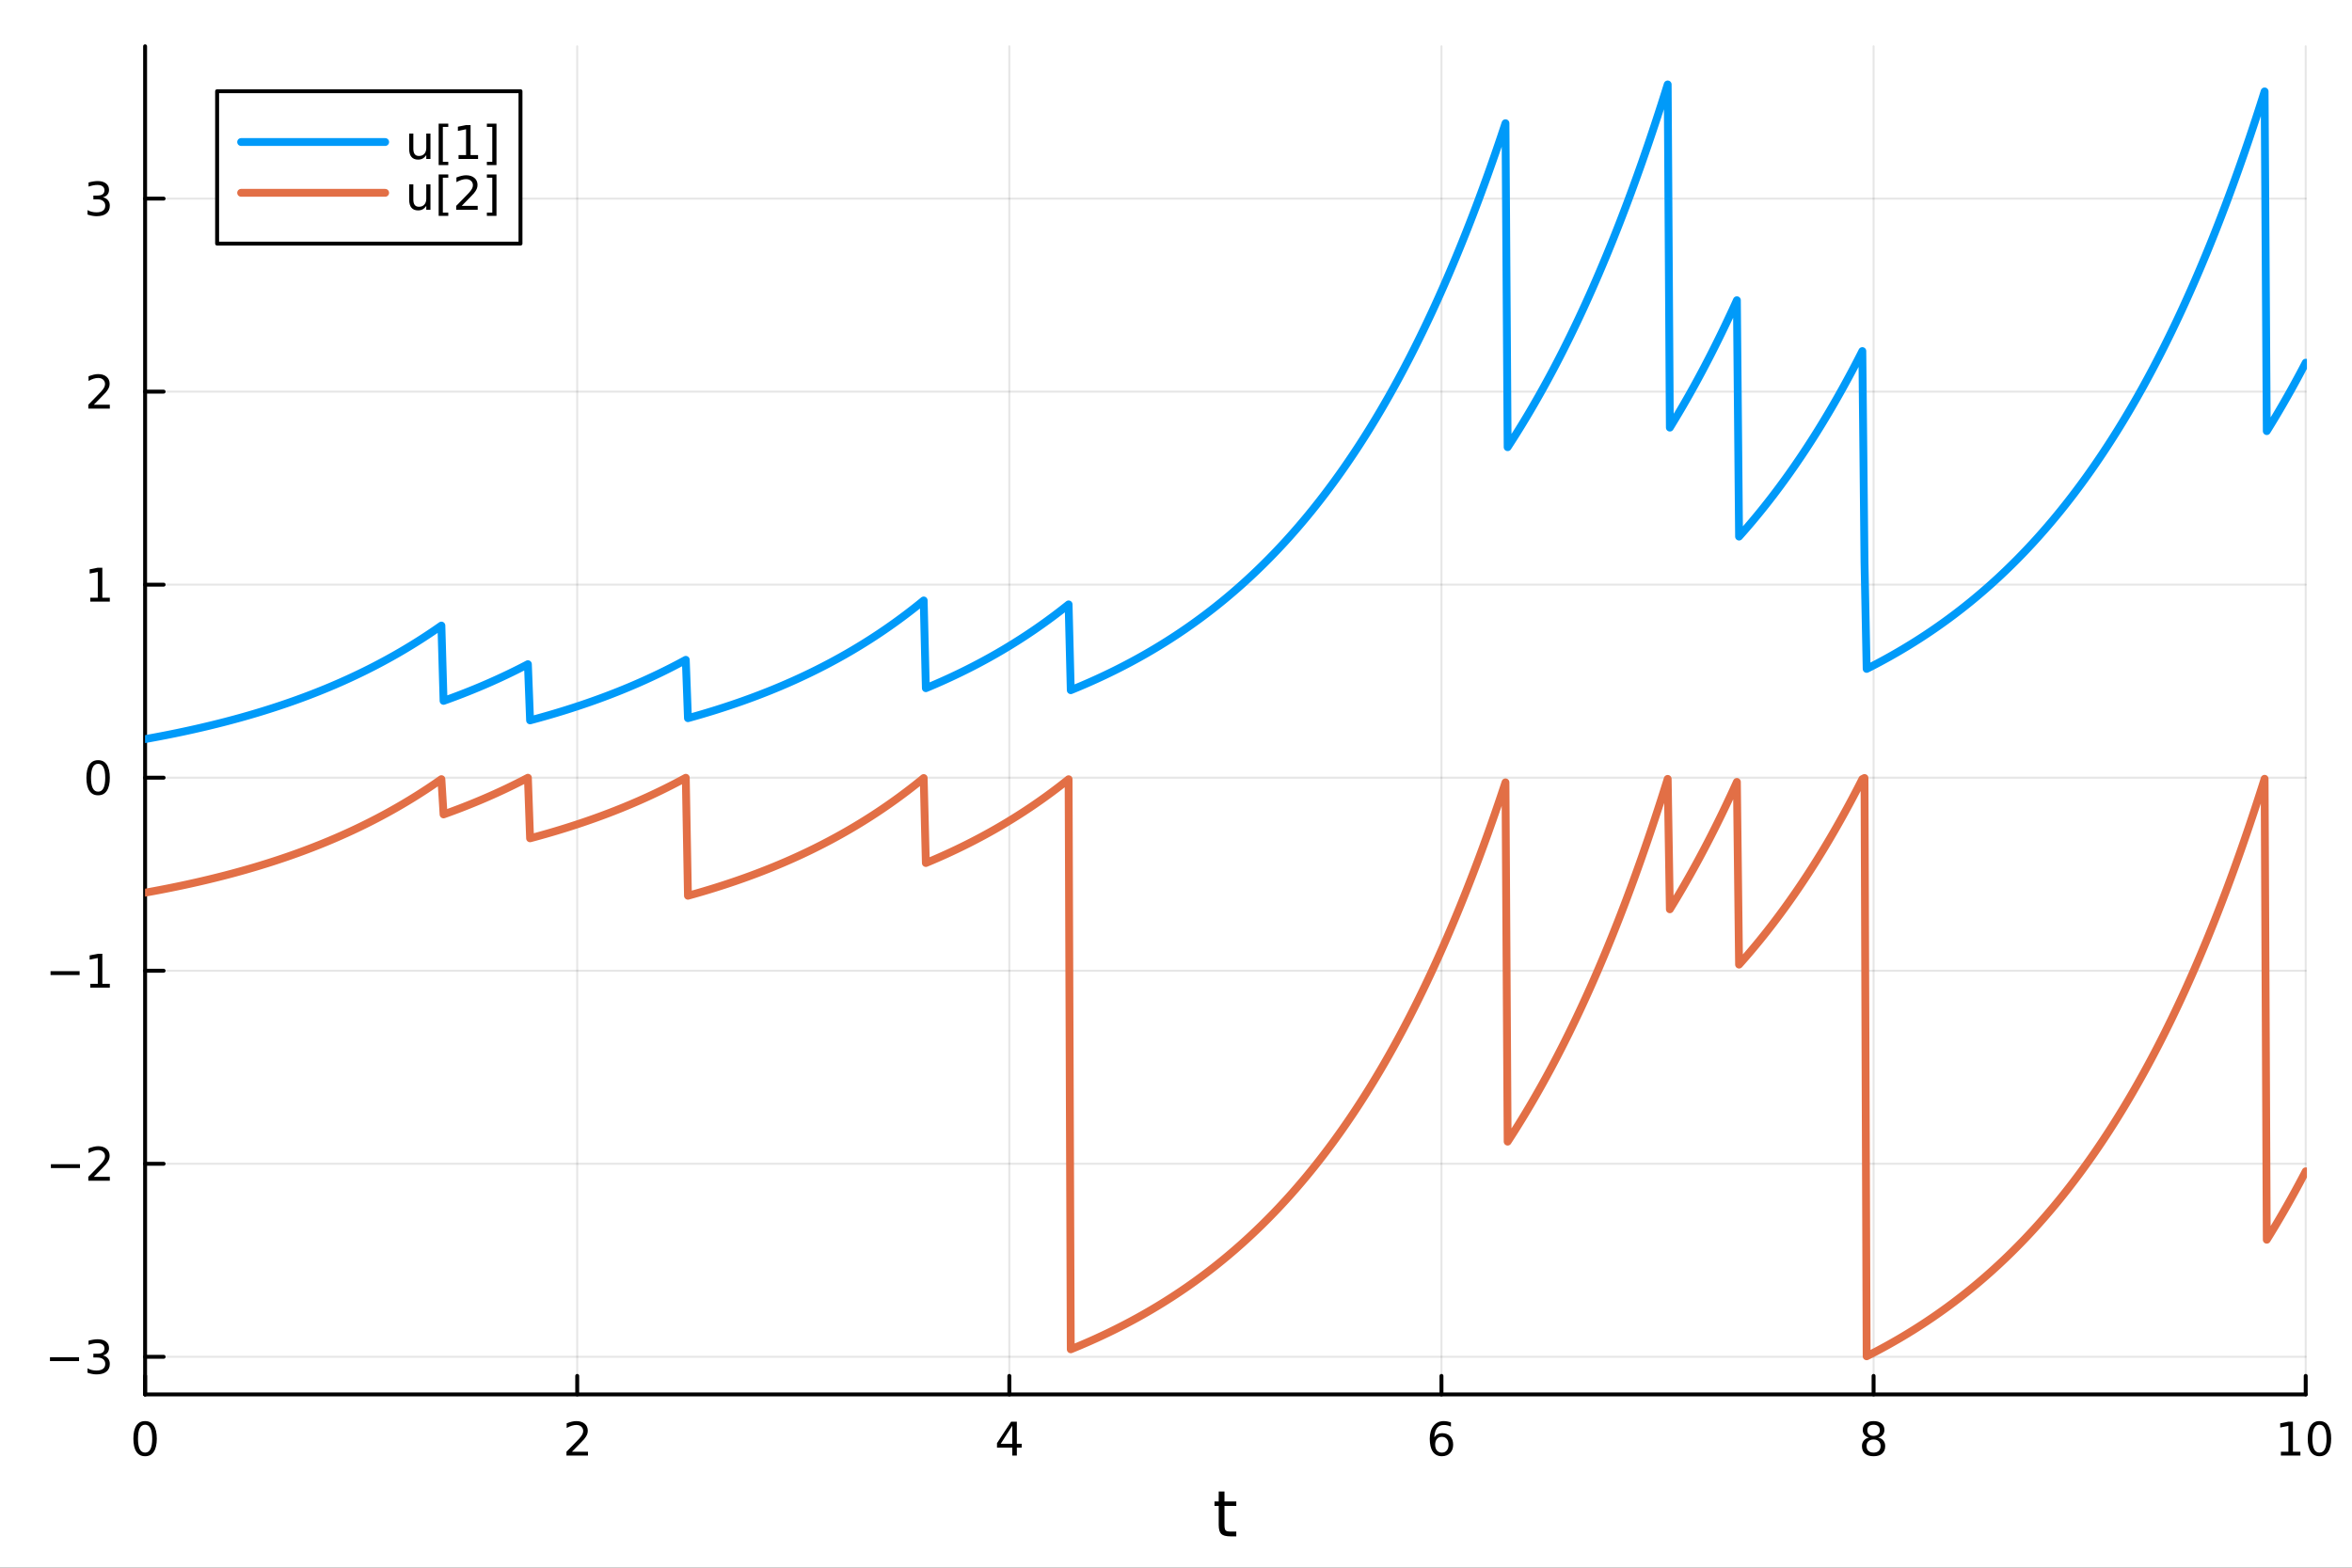 <?xml version="1.0" encoding="utf-8"?>
<svg xmlns="http://www.w3.org/2000/svg" xmlns:xlink="http://www.w3.org/1999/xlink" width="600" height="400" viewBox="0 0 2400 1600">
<rect x="0" y="0" width="2400" height="1600" fill="#333333" stroke="none"/>
<defs>
  <clipPath id="clip030">
    <rect x="0" y="0" width="2400" height="1600"/>
  </clipPath>
</defs>
<path clip-path="url(#clip030)" d="M0 1600 L2400 1600 L2400 0 L0 0  Z" fill="#ffffff" fill-rule="evenodd" fill-opacity="1"/>
<defs>
  <clipPath id="clip031">
    <rect x="480" y="0" width="1681" height="1600"/>
  </clipPath>
</defs>
<path clip-path="url(#clip030)" d="M148.057 1423.18 L2352.76 1423.18 L2352.76 47.244 L148.057 47.244  Z" fill="#ffffff" fill-rule="evenodd" fill-opacity="1"/>
<defs>
  <clipPath id="clip032">
    <rect x="148" y="47" width="2206" height="1377"/>
  </clipPath>
</defs>
<polyline clip-path="url(#clip032)" style="stroke:#000000; stroke-linecap:round; stroke-linejoin:round; stroke-width:2; stroke-opacity:0.1; fill:none" points="148.057,1423.18 148.057,47.244 "/>
<polyline clip-path="url(#clip032)" style="stroke:#000000; stroke-linecap:round; stroke-linejoin:round; stroke-width:2; stroke-opacity:0.1; fill:none" points="588.996,1423.18 588.996,47.244 "/>
<polyline clip-path="url(#clip032)" style="stroke:#000000; stroke-linecap:round; stroke-linejoin:round; stroke-width:2; stroke-opacity:0.1; fill:none" points="1029.94,1423.18 1029.94,47.244 "/>
<polyline clip-path="url(#clip032)" style="stroke:#000000; stroke-linecap:round; stroke-linejoin:round; stroke-width:2; stroke-opacity:0.1; fill:none" points="1470.88,1423.18 1470.88,47.244 "/>
<polyline clip-path="url(#clip032)" style="stroke:#000000; stroke-linecap:round; stroke-linejoin:round; stroke-width:2; stroke-opacity:0.1; fill:none" points="1911.82,1423.18 1911.82,47.244 "/>
<polyline clip-path="url(#clip032)" style="stroke:#000000; stroke-linecap:round; stroke-linejoin:round; stroke-width:2; stroke-opacity:0.1; fill:none" points="2352.76,1423.18 2352.76,47.244 "/>
<polyline clip-path="url(#clip030)" style="stroke:#000000; stroke-linecap:round; stroke-linejoin:round; stroke-width:4; stroke-opacity:1; fill:none" points="148.057,1423.18 2352.76,1423.18 "/>
<polyline clip-path="url(#clip030)" style="stroke:#000000; stroke-linecap:round; stroke-linejoin:round; stroke-width:4; stroke-opacity:1; fill:none" points="148.057,1423.18 148.057,1404.28 "/>
<polyline clip-path="url(#clip030)" style="stroke:#000000; stroke-linecap:round; stroke-linejoin:round; stroke-width:4; stroke-opacity:1; fill:none" points="588.996,1423.18 588.996,1404.28 "/>
<polyline clip-path="url(#clip030)" style="stroke:#000000; stroke-linecap:round; stroke-linejoin:round; stroke-width:4; stroke-opacity:1; fill:none" points="1029.94,1423.18 1029.94,1404.28 "/>
<polyline clip-path="url(#clip030)" style="stroke:#000000; stroke-linecap:round; stroke-linejoin:round; stroke-width:4; stroke-opacity:1; fill:none" points="1470.88,1423.18 1470.88,1404.28 "/>
<polyline clip-path="url(#clip030)" style="stroke:#000000; stroke-linecap:round; stroke-linejoin:round; stroke-width:4; stroke-opacity:1; fill:none" points="1911.82,1423.18 1911.82,1404.28 "/>
<polyline clip-path="url(#clip030)" style="stroke:#000000; stroke-linecap:round; stroke-linejoin:round; stroke-width:4; stroke-opacity:1; fill:none" points="2352.76,1423.18 2352.76,1404.28 "/>
<path clip-path="url(#clip030)" d="M148.057 1454.1 Q144.446 1454.1 142.617 1457.66 Q140.811 1461.2 140.811 1468.33 Q140.811 1475.44 142.617 1479.01 Q144.446 1482.55 148.057 1482.55 Q151.691 1482.55 153.496 1479.01 Q155.325 1475.44 155.325 1468.33 Q155.325 1461.2 153.496 1457.66 Q151.691 1454.1 148.057 1454.1 M148.057 1450.39 Q153.867 1450.39 156.922 1455 Q160.001 1459.58 160.001 1468.33 Q160.001 1477.06 156.922 1481.67 Q153.867 1486.25 148.057 1486.25 Q142.246 1486.25 139.168 1481.67 Q136.112 1477.06 136.112 1468.33 Q136.112 1459.58 139.168 1455 Q142.246 1450.39 148.057 1450.39 Z" fill="#000000" fill-rule="nonzero" fill-opacity="1" /><path clip-path="url(#clip030)" d="M583.649 1481.64 L599.969 1481.64 L599.969 1485.58 L578.024 1485.58 L578.024 1481.64 Q580.686 1478.89 585.27 1474.26 Q589.876 1469.61 591.057 1468.27 Q593.302 1465.74 594.182 1464.01 Q595.084 1462.25 595.084 1460.56 Q595.084 1457.8 593.14 1456.07 Q591.219 1454.33 588.117 1454.33 Q585.918 1454.33 583.464 1455.09 Q581.034 1455.86 578.256 1457.41 L578.256 1452.69 Q581.08 1451.55 583.534 1450.97 Q585.987 1450.39 588.024 1450.39 Q593.395 1450.39 596.589 1453.08 Q599.783 1455.77 599.783 1460.26 Q599.783 1462.39 598.973 1464.31 Q598.186 1466.2 596.08 1468.8 Q595.501 1469.47 592.399 1472.69 Q589.297 1475.88 583.649 1481.64 Z" fill="#000000" fill-rule="nonzero" fill-opacity="1" /><path clip-path="url(#clip030)" d="M1032.95 1455.09 L1021.14 1473.54 L1032.95 1473.54 L1032.95 1455.09 M1031.72 1451.02 L1037.6 1451.02 L1037.6 1473.54 L1042.53 1473.54 L1042.53 1477.43 L1037.6 1477.43 L1037.6 1485.58 L1032.95 1485.58 L1032.95 1477.43 L1017.34 1477.43 L1017.34 1472.92 L1031.72 1451.02 Z" fill="#000000" fill-rule="nonzero" fill-opacity="1" /><path clip-path="url(#clip030)" d="M1471.28 1466.44 Q1468.13 1466.44 1466.28 1468.59 Q1464.45 1470.74 1464.45 1474.49 Q1464.45 1478.22 1466.28 1480.39 Q1468.13 1482.55 1471.28 1482.55 Q1474.43 1482.55 1476.26 1480.39 Q1478.11 1478.22 1478.11 1474.49 Q1478.11 1470.74 1476.26 1468.59 Q1474.43 1466.44 1471.28 1466.44 M1480.56 1451.78 L1480.56 1456.04 Q1478.8 1455.21 1477 1454.77 Q1475.22 1454.33 1473.46 1454.33 Q1468.83 1454.33 1466.37 1457.45 Q1463.94 1460.58 1463.6 1466.9 Q1464.96 1464.89 1467.02 1463.82 Q1469.08 1462.73 1471.56 1462.73 Q1476.77 1462.73 1479.78 1465.9 Q1482.81 1469.05 1482.81 1474.49 Q1482.81 1479.82 1479.66 1483.03 Q1476.51 1486.25 1471.28 1486.25 Q1465.29 1486.25 1462.11 1481.67 Q1458.94 1477.06 1458.94 1468.33 Q1458.94 1460.14 1462.83 1455.28 Q1466.72 1450.39 1473.27 1450.39 Q1475.03 1450.39 1476.81 1450.74 Q1478.62 1451.09 1480.56 1451.78 Z" fill="#000000" fill-rule="nonzero" fill-opacity="1" /><path clip-path="url(#clip030)" d="M1911.82 1469.17 Q1908.48 1469.17 1906.56 1470.95 Q1904.66 1472.73 1904.66 1475.86 Q1904.66 1478.98 1906.56 1480.77 Q1908.48 1482.55 1911.82 1482.55 Q1915.15 1482.55 1917.07 1480.77 Q1918.99 1478.96 1918.99 1475.86 Q1918.99 1472.73 1917.07 1470.95 Q1915.17 1469.17 1911.82 1469.17 M1907.14 1467.18 Q1904.13 1466.44 1902.44 1464.38 Q1900.77 1462.32 1900.77 1459.35 Q1900.77 1455.21 1903.71 1452.8 Q1906.68 1450.39 1911.82 1450.39 Q1916.98 1450.39 1919.92 1452.8 Q1922.86 1455.21 1922.86 1459.35 Q1922.86 1462.32 1921.17 1464.38 Q1919.5 1466.44 1916.52 1467.18 Q1919.89 1467.96 1921.77 1470.26 Q1923.67 1472.55 1923.67 1475.86 Q1923.67 1480.88 1920.59 1483.57 Q1917.53 1486.25 1911.82 1486.25 Q1906.1 1486.25 1903.02 1483.57 Q1899.96 1480.88 1899.96 1475.86 Q1899.96 1472.55 1901.86 1470.26 Q1903.76 1467.96 1907.14 1467.18 M1905.43 1459.79 Q1905.43 1462.48 1907.09 1463.98 Q1908.78 1465.49 1911.82 1465.49 Q1914.83 1465.49 1916.52 1463.98 Q1918.23 1462.48 1918.23 1459.79 Q1918.23 1457.11 1916.52 1455.6 Q1914.83 1454.1 1911.82 1454.1 Q1908.78 1454.1 1907.09 1455.6 Q1905.43 1457.11 1905.43 1459.79 Z" fill="#000000" fill-rule="nonzero" fill-opacity="1" /><path clip-path="url(#clip030)" d="M2327.44 1481.64 L2335.08 1481.64 L2335.08 1455.28 L2326.77 1456.95 L2326.77 1452.69 L2335.04 1451.02 L2339.71 1451.02 L2339.71 1481.64 L2347.35 1481.64 L2347.35 1485.58 L2327.44 1485.58 L2327.44 1481.64 Z" fill="#000000" fill-rule="nonzero" fill-opacity="1" /><path clip-path="url(#clip030)" d="M2366.8 1454.1 Q2363.18 1454.1 2361.36 1457.66 Q2359.55 1461.2 2359.55 1468.33 Q2359.55 1475.44 2361.36 1479.01 Q2363.18 1482.55 2366.8 1482.55 Q2370.43 1482.55 2372.23 1479.01 Q2374.06 1475.44 2374.06 1468.33 Q2374.06 1461.2 2372.23 1457.66 Q2370.43 1454.1 2366.8 1454.1 M2366.8 1450.39 Q2372.61 1450.39 2375.66 1455 Q2378.74 1459.58 2378.74 1468.33 Q2378.74 1477.06 2375.66 1481.67 Q2372.61 1486.25 2366.8 1486.25 Q2360.99 1486.25 2357.91 1481.67 Q2354.85 1477.06 2354.85 1468.33 Q2354.85 1459.58 2357.91 1455 Q2360.99 1450.39 2366.8 1450.39 Z" fill="#000000" fill-rule="nonzero" fill-opacity="1" /><path clip-path="url(#clip030)" d="M1249.47 1522.27 L1249.47 1532.4 L1261.53 1532.4 L1261.53 1536.95 L1249.47 1536.95 L1249.47 1556.3 Q1249.47 1560.66 1250.64 1561.9 Q1251.85 1563.14 1255.51 1563.14 L1261.53 1563.14 L1261.53 1568.04 L1255.51 1568.04 Q1248.74 1568.04 1246.16 1565.53 Q1243.58 1562.98 1243.58 1556.3 L1243.58 1536.95 L1239.28 1536.95 L1239.28 1532.4 L1243.58 1532.4 L1243.58 1522.27 L1249.47 1522.27 Z" fill="#000000" fill-rule="nonzero" fill-opacity="1" /><polyline clip-path="url(#clip032)" style="stroke:#000000; stroke-linecap:round; stroke-linejoin:round; stroke-width:2; stroke-opacity:0.1; fill:none" points="148.057,1384.77 2352.76,1384.77 "/>
<polyline clip-path="url(#clip032)" style="stroke:#000000; stroke-linecap:round; stroke-linejoin:round; stroke-width:2; stroke-opacity:0.1; fill:none" points="148.057,1187.76 2352.76,1187.76 "/>
<polyline clip-path="url(#clip032)" style="stroke:#000000; stroke-linecap:round; stroke-linejoin:round; stroke-width:2; stroke-opacity:0.1; fill:none" points="148.057,990.746 2352.76,990.746 "/>
<polyline clip-path="url(#clip032)" style="stroke:#000000; stroke-linecap:round; stroke-linejoin:round; stroke-width:2; stroke-opacity:0.1; fill:none" points="148.057,793.735 2352.76,793.735 "/>
<polyline clip-path="url(#clip032)" style="stroke:#000000; stroke-linecap:round; stroke-linejoin:round; stroke-width:2; stroke-opacity:0.1; fill:none" points="148.057,596.724 2352.76,596.724 "/>
<polyline clip-path="url(#clip032)" style="stroke:#000000; stroke-linecap:round; stroke-linejoin:round; stroke-width:2; stroke-opacity:0.1; fill:none" points="148.057,399.713 2352.76,399.713 "/>
<polyline clip-path="url(#clip032)" style="stroke:#000000; stroke-linecap:round; stroke-linejoin:round; stroke-width:2; stroke-opacity:0.1; fill:none" points="148.057,202.702 2352.76,202.702 "/>
<polyline clip-path="url(#clip030)" style="stroke:#000000; stroke-linecap:round; stroke-linejoin:round; stroke-width:4; stroke-opacity:1; fill:none" points="148.057,1423.18 148.057,47.244 "/>
<polyline clip-path="url(#clip030)" style="stroke:#000000; stroke-linecap:round; stroke-linejoin:round; stroke-width:4; stroke-opacity:1; fill:none" points="148.057,1384.77 166.954,1384.77 "/>
<polyline clip-path="url(#clip030)" style="stroke:#000000; stroke-linecap:round; stroke-linejoin:round; stroke-width:4; stroke-opacity:1; fill:none" points="148.057,1187.76 166.954,1187.76 "/>
<polyline clip-path="url(#clip030)" style="stroke:#000000; stroke-linecap:round; stroke-linejoin:round; stroke-width:4; stroke-opacity:1; fill:none" points="148.057,990.746 166.954,990.746 "/>
<polyline clip-path="url(#clip030)" style="stroke:#000000; stroke-linecap:round; stroke-linejoin:round; stroke-width:4; stroke-opacity:1; fill:none" points="148.057,793.735 166.954,793.735 "/>
<polyline clip-path="url(#clip030)" style="stroke:#000000; stroke-linecap:round; stroke-linejoin:round; stroke-width:4; stroke-opacity:1; fill:none" points="148.057,596.724 166.954,596.724 "/>
<polyline clip-path="url(#clip030)" style="stroke:#000000; stroke-linecap:round; stroke-linejoin:round; stroke-width:4; stroke-opacity:1; fill:none" points="148.057,399.713 166.954,399.713 "/>
<polyline clip-path="url(#clip030)" style="stroke:#000000; stroke-linecap:round; stroke-linejoin:round; stroke-width:4; stroke-opacity:1; fill:none" points="148.057,202.702 166.954,202.702 "/>
<path clip-path="url(#clip030)" d="M50.992 1385.22 L80.668 1385.22 L80.668 1389.15 L50.992 1389.15 L50.992 1385.22 Z" fill="#000000" fill-rule="nonzero" fill-opacity="1" /><path clip-path="url(#clip030)" d="M104.927 1383.41 Q108.283 1384.13 110.158 1386.4 Q112.057 1388.67 112.057 1392 Q112.057 1397.12 108.538 1399.92 Q105.02 1402.72 98.538 1402.72 Q96.362 1402.72 94.047 1402.28 Q91.756 1401.86 89.302 1401.01 L89.302 1396.49 Q91.246 1397.63 93.561 1398.21 Q95.876 1398.78 98.399 1398.78 Q102.797 1398.78 105.089 1397.05 Q107.404 1395.31 107.404 1392 Q107.404 1388.95 105.251 1387.23 Q103.121 1385.5 99.302 1385.5 L95.274 1385.5 L95.274 1381.65 L99.487 1381.65 Q102.936 1381.65 104.765 1380.29 Q106.594 1378.9 106.594 1376.31 Q106.594 1373.65 104.696 1372.23 Q102.821 1370.8 99.302 1370.8 Q97.381 1370.8 95.182 1371.21 Q92.983 1371.63 90.344 1372.51 L90.344 1368.34 Q93.006 1367.6 95.321 1367.23 Q97.659 1366.86 99.719 1366.86 Q105.043 1366.86 108.145 1369.29 Q111.246 1371.7 111.246 1375.82 Q111.246 1378.69 109.603 1380.68 Q107.959 1382.65 104.927 1383.41 Z" fill="#000000" fill-rule="nonzero" fill-opacity="1" /><path clip-path="url(#clip030)" d="M51.941 1188.21 L81.617 1188.21 L81.617 1192.14 L51.941 1192.14 L51.941 1188.21 Z" fill="#000000" fill-rule="nonzero" fill-opacity="1" /><path clip-path="url(#clip030)" d="M95.737 1201.1 L112.057 1201.1 L112.057 1205.04 L90.112 1205.04 L90.112 1201.1 Q92.774 1198.35 97.358 1193.72 Q101.964 1189.06 103.145 1187.72 Q105.39 1185.2 106.27 1183.46 Q107.172 1181.7 107.172 1180.01 Q107.172 1177.26 105.228 1175.52 Q103.307 1173.79 100.205 1173.79 Q98.006 1173.79 95.552 1174.55 Q93.121 1175.31 90.344 1176.87 L90.344 1172.14 Q93.168 1171.01 95.621 1170.43 Q98.075 1169.85 100.112 1169.85 Q105.483 1169.85 108.677 1172.54 Q111.871 1175.22 111.871 1179.71 Q111.871 1181.84 111.061 1183.76 Q110.274 1185.66 108.168 1188.25 Q107.589 1188.93 104.487 1192.14 Q101.385 1195.34 95.737 1201.1 Z" fill="#000000" fill-rule="nonzero" fill-opacity="1" /><path clip-path="url(#clip030)" d="M51.571 991.197 L81.247 991.197 L81.247 995.132 L51.571 995.132 L51.571 991.197 Z" fill="#000000" fill-rule="nonzero" fill-opacity="1" /><path clip-path="url(#clip030)" d="M92.149 1004.09 L99.788 1004.09 L99.788 977.725 L91.478 979.392 L91.478 975.132 L99.742 973.466 L104.418 973.466 L104.418 1004.09 L112.057 1004.09 L112.057 1008.03 L92.149 1008.03 L92.149 1004.09 Z" fill="#000000" fill-rule="nonzero" fill-opacity="1" /><path clip-path="url(#clip030)" d="M100.112 779.533 Q96.501 779.533 94.672 783.098 Q92.867 786.64 92.867 793.769 Q92.867 800.876 94.672 804.441 Q96.501 807.982 100.112 807.982 Q103.746 807.982 105.552 804.441 Q107.381 800.876 107.381 793.769 Q107.381 786.64 105.552 783.098 Q103.746 779.533 100.112 779.533 M100.112 775.83 Q105.922 775.83 108.978 780.436 Q112.057 785.02 112.057 793.769 Q112.057 802.496 108.978 807.103 Q105.922 811.686 100.112 811.686 Q94.302 811.686 91.223 807.103 Q88.168 802.496 88.168 793.769 Q88.168 785.02 91.223 780.436 Q94.302 775.83 100.112 775.83 Z" fill="#000000" fill-rule="nonzero" fill-opacity="1" /><path clip-path="url(#clip030)" d="M92.149 610.069 L99.788 610.069 L99.788 583.703 L91.478 585.37 L91.478 581.11 L99.742 579.444 L104.418 579.444 L104.418 610.069 L112.057 610.069 L112.057 614.004 L92.149 614.004 L92.149 610.069 Z" fill="#000000" fill-rule="nonzero" fill-opacity="1" /><path clip-path="url(#clip030)" d="M95.737 413.058 L112.057 413.058 L112.057 416.993 L90.112 416.993 L90.112 413.058 Q92.774 410.303 97.358 405.673 Q101.964 401.021 103.145 399.678 Q105.39 397.155 106.27 395.419 Q107.172 393.659 107.172 391.97 Q107.172 389.215 105.228 387.479 Q103.307 385.743 100.205 385.743 Q98.006 385.743 95.552 386.507 Q93.121 387.271 90.344 388.822 L90.344 384.099 Q93.168 382.965 95.621 382.386 Q98.075 381.808 100.112 381.808 Q105.483 381.808 108.677 384.493 Q111.871 387.178 111.871 391.669 Q111.871 393.798 111.061 395.72 Q110.274 397.618 108.168 400.21 Q107.589 400.882 104.487 404.099 Q101.385 407.294 95.737 413.058 Z" fill="#000000" fill-rule="nonzero" fill-opacity="1" /><path clip-path="url(#clip030)" d="M104.927 201.348 Q108.283 202.065 110.158 204.334 Q112.057 206.602 112.057 209.935 Q112.057 215.051 108.538 217.852 Q105.02 220.653 98.538 220.653 Q96.362 220.653 94.047 220.213 Q91.756 219.796 89.302 218.94 L89.302 214.426 Q91.246 215.56 93.561 216.139 Q95.876 216.718 98.399 216.718 Q102.797 216.718 105.089 214.982 Q107.404 213.246 107.404 209.935 Q107.404 206.88 105.251 205.167 Q103.121 203.431 99.302 203.431 L95.274 203.431 L95.274 199.588 L99.487 199.588 Q102.936 199.588 104.765 198.223 Q106.594 196.834 106.594 194.241 Q106.594 191.579 104.696 190.167 Q102.821 188.732 99.302 188.732 Q97.381 188.732 95.182 189.149 Q92.983 189.565 90.344 190.445 L90.344 186.278 Q93.006 185.537 95.321 185.167 Q97.659 184.797 99.719 184.797 Q105.043 184.797 108.145 187.227 Q111.246 189.635 111.246 193.755 Q111.246 196.625 109.603 198.616 Q107.959 200.584 104.927 201.348 Z" fill="#000000" fill-rule="nonzero" fill-opacity="1" /><polyline clip-path="url(#clip032)" style="stroke:#009af9; stroke-linecap:round; stroke-linejoin:round; stroke-width:8; stroke-opacity:1; fill:none" points="148.057,754.333 150.264,753.936 152.47,753.536 154.677,753.131 156.884,752.723 159.091,752.31 161.298,751.894 163.505,751.473 165.712,751.047 167.919,750.618 170.126,750.184 172.333,749.746 174.539,749.304 176.746,748.857 178.953,748.405 181.16,747.949 183.367,747.488 185.574,747.023 187.781,746.553 189.988,746.079 192.195,745.599 194.402,745.115 196.609,744.626 198.815,744.132 201.022,743.633 203.229,743.129 205.436,742.62 207.643,742.105 209.85,741.586 212.057,741.061 214.264,740.531 216.471,739.996 218.678,739.456 220.885,738.909 223.091,738.358 225.298,737.801 227.505,737.238 229.712,736.67 231.919,736.096 234.126,735.516 236.333,734.93 238.54,734.338 240.747,733.741 242.954,733.137 245.16,732.528 247.367,731.912 249.574,731.29 251.781,730.662 253.988,730.027 256.195,729.386 258.402,728.739 260.609,728.085 262.816,727.425 265.023,726.758 267.23,726.084 269.436,725.403 271.643,724.716 273.85,724.021 276.057,723.32 278.264,722.612 280.471,721.896 282.678,721.173 284.885,720.443 287.092,719.706 289.299,718.961 291.506,718.209 293.712,717.449 295.919,716.682 298.126,715.907 300.333,715.124 302.54,714.333 304.747,713.534 306.954,712.727 309.161,711.912 311.368,711.089 313.575,710.258 315.781,709.418 317.988,708.57 320.195,707.713 322.402,706.847 324.609,705.973 326.816,705.09 329.023,704.199 331.23,703.298 333.437,702.388 335.644,701.469 337.851,700.541 340.057,699.603 342.264,698.656 344.471,697.7 346.678,696.734 348.885,695.758 351.092,694.772 353.299,693.777 355.506,692.771 357.713,691.755 359.92,690.729 362.127,689.693 364.333,688.646 366.54,687.589 368.747,686.521 370.954,685.443 373.161,684.353 375.368,683.253 377.575,682.141 379.782,681.019 381.989,679.885 384.196,678.739 386.402,677.582 388.609,676.414 390.816,675.234 393.023,674.041 395.23,672.837 397.437,671.621 399.644,670.393 401.851,669.152 404.058,667.898 406.265,666.632 408.472,665.354 410.678,664.062 412.885,662.758 415.092,661.44 417.299,660.109 419.506,658.765 421.713,657.407 423.92,656.035 426.127,654.65 428.334,653.251 430.541,651.838 432.748,650.41 434.954,648.968 437.161,647.512 439.368,646.041 441.575,644.555 443.782,643.054 445.989,641.538 448.196,640.007 450.403,638.46 452.61,715.317 454.817,714.528 457.023,713.731 459.23,712.926 461.437,712.113 463.644,711.292 465.851,710.463 468.058,709.625 470.265,708.779 472.472,707.924 474.679,707.061 476.886,706.189 479.093,705.308 481.299,704.418 483.506,703.52 485.713,702.612 487.92,701.696 490.127,700.77 492.334,699.834 494.541,698.89 496.748,697.936 498.955,696.972 501.162,695.998 503.369,695.015 505.575,694.022 507.782,693.019 509.989,692.006 512.196,690.982 514.403,689.949 516.61,688.904 518.817,687.85 521.024,686.785 523.231,685.709 525.438,684.622 527.644,683.524 529.851,682.415 532.058,681.295 534.265,680.164 536.472,679.022 538.679,677.868 540.886,735.218 543.093,734.63 545.3,734.035 547.507,733.435 549.714,732.828 551.92,732.215 554.127,731.596 556.334,730.971 558.541,730.34 560.748,729.702 562.955,729.058 565.162,728.407 567.369,727.75 569.576,727.086 571.783,726.416 573.99,725.738 576.196,725.054 578.403,724.363 580.61,723.665 582.817,722.961 585.024,722.249 587.231,721.529 589.438,720.803 591.645,720.069 593.852,719.328 596.059,718.58 598.265,717.824 600.472,717.06 602.679,716.289 604.886,715.51 607.093,714.723 609.3,713.928 611.507,713.125 613.714,712.314 615.921,711.495 618.128,710.667 620.335,709.832 622.541,708.988 624.748,708.135 626.955,707.274 629.162,706.404 631.369,705.525 633.576,704.638 635.783,703.742 637.99,702.836 640.197,701.922 642.404,700.998 644.611,700.065 646.817,699.123 649.024,698.171 651.231,697.209 653.438,696.238 655.645,695.258 657.852,694.267 660.059,693.266 662.266,692.255 664.473,691.235 666.68,690.203 668.886,689.162 671.093,688.11 673.3,687.047 675.507,685.974 677.714,684.89 679.921,683.795 682.128,682.689 684.335,681.572 686.542,680.443 688.749,679.303 690.956,678.152 693.162,676.989 695.369,675.815 697.576,674.629 699.783,673.43 701.99,732.978 704.197,732.366 706.404,731.749 708.611,731.125 710.818,730.496 713.025,729.859 715.232,729.217 717.438,728.568 719.645,727.912 721.852,727.25 724.059,726.581 726.266,725.905 728.473,725.223 730.68,724.534 732.887,723.838 735.094,723.134 737.301,722.424 739.507,721.707 741.714,720.982 743.921,720.25 746.128,719.511 748.335,718.764 750.542,718.01 752.749,717.249 754.956,716.479 757.163,715.702 759.37,714.917 761.577,714.124 763.783,713.323 765.99,712.514 768.197,711.697 770.404,710.872 772.611,710.039 774.818,709.197 777.025,708.346 779.232,707.487 781.439,706.62 783.646,705.743 785.853,704.858 788.059,703.964 790.266,703.061 792.473,702.148 794.68,701.227 796.887,700.296 799.094,699.356 801.301,698.407 803.508,697.448 805.715,696.479 807.922,695.501 810.128,694.512 812.335,693.514 814.542,692.506 816.749,691.487 818.956,690.458 821.163,689.419 823.37,688.37 825.577,687.31 827.784,686.239 829.991,685.158 832.198,684.065 834.404,682.962 836.611,681.848 838.818,680.722 841.025,679.585 843.232,678.437 845.439,677.277 847.646,676.105 849.853,674.922 852.06,673.726 854.267,672.519 856.474,671.299 858.68,670.068 860.887,668.824 863.094,667.567 865.301,666.298 867.508,665.016 869.715,663.721 871.922,662.413 874.129,661.092 876.336,659.757 878.543,658.41 880.749,657.048 882.956,655.673 885.163,654.284 887.37,652.881 889.577,651.464 891.784,650.033 893.991,648.587 896.198,647.127 898.405,645.652 900.612,644.163 902.819,642.658 905.025,641.138 907.232,639.603 909.439,638.052 911.646,636.486 913.853,634.904 916.06,633.306 918.267,631.692 920.474,630.062 922.681,628.415 924.888,626.752 927.095,625.072 929.301,623.375 931.508,621.661 933.715,619.93 935.922,618.182 938.129,616.416 940.336,614.632 942.543,612.83 944.75,702.376 946.957,701.457 949.164,700.529 951.37,699.591 953.577,698.644 955.784,697.687 957.991,696.721 960.198,695.745 962.405,694.759 964.612,693.763 966.819,692.758 969.026,691.742 971.233,690.716 973.44,689.679 975.646,688.632 977.853,687.575 980.06,686.507 982.267,685.429 984.474,684.339 986.681,683.239 988.888,682.127 991.095,681.004 993.302,679.87 995.509,678.725 997.715,677.568 999.922,676.4 1002.13,675.219 1004.34,674.027 1006.54,672.823 1008.75,671.607 1010.96,670.378 1013.16,669.137 1015.37,667.884 1017.58,666.618 1019.78,665.339 1021.99,664.048 1024.2,662.743 1026.41,661.426 1028.61,660.095 1030.82,658.75 1033.03,657.392 1035.23,656.021 1037.44,654.635 1039.65,653.236 1041.85,651.823 1044.06,650.395 1046.27,648.953 1048.47,647.496 1050.68,646.025 1052.89,644.539 1055.1,643.038 1057.3,641.522 1059.51,639.99 1061.72,638.443 1063.92,636.881 1066.13,635.303 1068.34,633.709 1070.54,632.098 1072.75,630.472 1074.96,628.83 1077.16,627.17 1079.37,625.494 1081.58,623.802 1083.78,622.092 1085.99,620.365 1088.2,618.621 1090.41,616.859 1092.61,704.409 1094.82,703.51 1097.03,702.602 1099.23,701.685 1101.44,700.759 1103.65,699.824 1105.85,698.879 1108.06,697.925 1110.27,696.961 1112.47,695.987 1114.68,695.004 1116.89,694.01 1119.1,693.007 1121.3,691.994 1123.51,690.97 1125.72,689.937 1127.92,688.892 1130.13,687.838 1132.34,686.772 1134.54,685.696 1136.75,684.61 1138.96,683.512 1141.16,682.403 1143.37,681.283 1145.58,680.152 1147.79,679.01 1149.99,677.856 1152.2,676.69 1154.41,675.513 1156.61,674.324 1158.82,673.123 1161.03,671.91 1163.23,670.685 1165.44,669.447 1167.65,668.197 1169.85,666.934 1172.06,665.659 1174.27,664.37 1176.47,663.069 1178.68,661.755 1180.89,660.427 1183.1,659.086 1185.3,657.732 1187.51,656.364 1189.72,654.982 1191.92,653.586 1194.13,652.176 1196.34,650.752 1198.54,649.314 1200.75,647.861 1202.96,646.394 1205.16,644.911 1207.37,643.414 1209.58,641.902 1211.79,640.374 1213.99,638.831 1216.2,637.273 1218.41,635.698 1220.61,634.108 1222.82,632.502 1225.03,630.88 1227.23,629.241 1229.44,627.586 1231.65,625.914 1233.85,624.226 1236.06,622.52 1238.27,620.797 1240.48,619.057 1242.68,617.299 1244.89,615.524 1247.1,613.731 1249.3,611.92 1251.51,610.09 1253.72,608.243 1255.92,606.377 1258.13,604.492 1260.34,602.588 1262.54,600.665 1264.75,598.722 1266.96,596.76 1269.16,594.778 1271.37,592.777 1273.58,590.755 1275.79,588.712 1277.99,586.65 1280.2,584.566 1282.41,582.462 1284.61,580.336 1286.82,578.189 1289.03,576.021 1291.23,573.83 1293.44,571.618 1295.65,569.384 1297.85,567.127 1300.06,564.847 1302.27,562.545 1304.48,560.22 1306.68,557.871 1308.89,555.499 1311.1,553.102 1313.3,550.682 1315.51,548.238 1317.72,545.769 1319.92,543.275 1322.13,540.756 1324.34,538.212 1326.54,535.643 1328.75,533.047 1330.96,530.426 1333.17,527.778 1335.37,525.104 1337.58,522.402 1339.79,519.674 1341.99,516.918 1344.2,514.134 1346.41,511.323 1348.61,508.483 1350.82,505.614 1353.03,502.717 1355.23,499.79 1357.44,496.834 1359.65,493.849 1361.86,490.833 1364.06,487.786 1366.27,484.709 1368.48,481.601 1370.68,478.462 1372.89,475.291 1375.1,472.088 1377.3,468.853 1379.51,465.585 1381.72,462.284 1383.92,458.95 1386.13,455.582 1388.34,452.18 1390.54,448.744 1392.75,445.273 1394.96,441.767 1397.17,438.226 1399.37,434.649 1401.58,431.036 1403.79,427.386 1405.99,423.7 1408.2,419.976 1410.41,416.215 1412.61,412.416 1414.82,408.579 1417.03,404.703 1419.23,400.788 1421.44,396.833 1423.65,392.839 1425.86,388.804 1428.06,384.729 1430.27,380.613 1432.48,376.455 1434.68,372.256 1436.89,368.014 1439.1,363.73 1441.3,359.402 1443.51,355.031 1445.72,350.616 1447.92,346.157 1450.13,341.653 1452.34,337.104 1454.55,332.51 1456.75,327.869 1458.96,323.182 1461.17,318.448 1463.37,313.667 1465.58,308.837 1467.79,303.959 1469.99,299.031 1472.2,294.055 1474.41,289.028 1476.61,283.95 1478.82,278.822 1481.03,273.641 1483.23,268.409 1485.44,263.124 1487.65,257.786 1489.86,252.394 1492.06,246.948 1494.27,241.448 1496.48,235.891 1498.68,230.279 1500.89,224.611 1503.1,218.885 1505.3,213.102 1507.51,207.261 1509.72,201.361 1511.92,195.402 1514.13,189.382 1516.34,183.302 1518.55,177.161 1520.75,170.958 1522.96,164.693 1525.17,158.364 1527.37,151.972 1529.58,145.516 1531.79,138.995 1533.99,132.408 1536.2,125.755 1538.41,456.4 1540.61,453.006 1542.82,449.578 1545.03,446.116 1547.24,442.618 1549.44,439.086 1551.65,435.518 1553.86,431.914 1556.06,428.274 1558.27,424.597 1560.48,420.883 1562.68,417.132 1564.89,413.343 1567.1,409.516 1569.3,405.651 1571.51,401.747 1573.72,397.804 1575.92,393.821 1578.13,389.798 1580.34,385.735 1582.55,381.631 1584.75,377.485 1586.96,373.298 1589.17,369.069 1591.37,364.798 1593.58,360.483 1595.79,356.125 1597.99,351.724 1600.2,347.278 1602.41,342.787 1604.61,338.251 1606.82,333.67 1609.03,329.042 1611.24,324.368 1613.44,319.647 1615.65,314.879 1617.86,310.062 1620.06,305.197 1622.27,300.283 1624.48,295.319 1626.68,290.306 1628.89,285.242 1631.1,280.127 1633.3,274.96 1635.51,269.741 1637.72,264.47 1639.93,259.146 1642.13,253.768 1644.34,248.336 1646.55,242.849 1648.75,237.307 1650.96,231.708 1653.17,226.054 1655.37,220.343 1657.58,214.574 1659.79,208.746 1661.99,202.861 1664.2,196.916 1666.41,190.911 1668.61,184.845 1670.82,178.718 1673.03,172.53 1675.24,166.28 1677.44,159.966 1679.65,153.589 1681.86,147.148 1684.06,140.642 1686.27,134.071 1688.48,127.434 1690.68,120.729 1692.89,113.958 1695.1,107.119 1697.3,100.21 1699.51,93.233 1701.72,86.186 1703.93,436.42 1706.13,432.825 1708.34,429.195 1710.55,425.527 1712.75,421.823 1714.96,418.081 1717.17,414.302 1719.37,410.485 1721.58,406.629 1723.79,402.735 1725.99,398.801 1728.2,394.828 1730.41,390.815 1732.62,386.762 1734.82,382.668 1737.03,378.532 1739.24,374.355 1741.44,370.136 1743.65,365.875 1745.86,361.57 1748.06,357.222 1750.27,352.831 1752.48,348.395 1754.68,343.915 1756.89,339.39 1759.1,334.819 1761.31,330.202 1763.51,325.539 1765.72,320.829 1767.93,316.071 1770.13,311.266 1772.34,306.412 1774.55,547.631 1776.75,545.155 1778.96,542.654 1781.17,540.128 1783.37,537.577 1785.58,535 1787.79,532.397 1789.99,529.768 1792.2,527.112 1794.41,524.43 1796.62,521.72 1798.82,518.984 1801.03,516.22 1803.24,513.428 1805.44,510.608 1807.65,507.76 1809.86,504.883 1812.06,501.977 1814.27,499.042 1816.48,496.077 1818.68,493.083 1820.89,490.058 1823.1,487.004 1825.31,483.918 1827.51,480.801 1829.72,477.653 1831.93,474.474 1834.13,471.262 1836.34,468.018 1838.55,464.741 1840.75,461.432 1842.96,458.089 1845.17,454.712 1847.37,451.302 1849.58,447.857 1851.79,444.377 1854,440.863 1856.2,437.313 1858.41,433.727 1860.62,430.105 1862.82,426.447 1865.03,422.752 1867.24,419.02 1869.44,415.25 1871.65,411.442 1873.86,407.596 1876.06,403.711 1878.27,399.787 1880.48,395.824 1882.68,391.82 1884.89,387.777 1887.1,383.693 1889.31,379.567 1891.51,375.4 1893.72,371.192 1895.93,366.941 1898.13,362.647 1900.34,358.31 1902.55,573.854 1904.75,682.688 1906.96,681.571 1909.17,680.442 1911.37,679.303 1913.58,678.151 1915.79,676.988 1918,675.814 1920.2,674.627 1922.41,673.429 1924.62,672.219 1926.82,670.996 1929.03,669.761 1931.24,668.514 1933.44,667.254 1935.65,665.982 1937.86,664.697 1940.06,663.399 1942.27,662.087 1944.48,660.763 1946.69,659.426 1948.89,658.075 1951.1,656.71 1953.31,655.332 1955.51,653.94 1957.72,652.534 1959.93,651.114 1962.13,649.68 1964.34,648.231 1966.55,646.768 1968.75,645.29 1970.96,643.797 1973.17,642.289 1975.37,640.766 1977.58,639.228 1979.79,637.674 1982,636.105 1984.2,634.519 1986.41,632.918 1988.62,631.301 1990.82,629.668 1993.03,628.018 1995.24,626.351 1997.44,624.668 1999.65,622.967 2001.86,621.25 2004.06,619.515 2006.27,617.763 2008.48,615.993 2010.69,614.205 2012.89,612.4 2015.1,610.576 2017.31,608.733 2019.51,606.872 2021.72,604.993 2023.93,603.094 2026.13,601.176 2028.34,599.239 2030.55,597.282 2032.75,595.306 2034.96,593.309 2037.17,591.293 2039.38,589.256 2041.58,587.199 2043.79,585.12 2046,583.021 2048.2,580.901 2050.41,578.759 2052.62,576.596 2054.82,574.411 2057.03,572.204 2059.24,569.974 2061.44,567.723 2063.65,565.448 2065.86,563.151 2068.07,560.83 2070.27,558.486 2072.48,556.119 2074.69,553.728 2076.89,551.312 2079.1,548.873 2081.31,546.409 2083.51,543.92 2085.72,541.406 2087.93,538.867 2090.13,536.302 2092.34,533.712 2094.55,531.096 2096.75,528.454 2098.96,525.785 2101.17,523.089 2103.38,520.366 2105.58,517.616 2107.79,514.837 2110,512.031 2112.2,509.197 2114.41,506.334 2116.62,503.442 2118.82,500.521 2121.03,497.571 2123.24,494.592 2125.44,491.582 2127.65,488.542 2129.86,485.472 2132.07,482.371 2134.27,479.239 2136.48,476.075 2138.69,472.88 2140.89,469.653 2143.1,466.393 2145.31,463.101 2147.51,459.775 2149.72,456.417 2151.93,453.024 2154.13,449.598 2156.34,446.137 2158.55,442.642 2160.76,439.112 2162.96,435.546 2165.17,431.944 2167.38,428.306 2169.58,424.632 2171.79,420.921 2174,417.173 2176.2,413.386 2178.41,409.562 2180.62,405.7 2182.82,401.798 2185.03,397.857 2187.24,393.877 2189.44,389.857 2191.65,385.796 2193.86,381.694 2196.07,377.551 2198.27,373.366 2200.48,369.14 2202.69,364.87 2204.89,360.557 2207.1,356.201 2209.31,351.802 2211.51,347.357 2213.72,342.868 2215.93,338.334 2218.13,333.753 2220.34,329.127 2222.55,324.454 2224.76,319.734 2226.96,314.966 2229.17,310.15 2231.38,305.285 2233.58,300.371 2235.79,295.408 2238,290.394 2240.2,285.33 2242.41,280.215 2244.62,275.048 2246.82,269.829 2249.03,264.557 2251.24,259.232 2253.45,253.853 2255.65,248.42 2257.86,242.932 2260.07,237.389 2262.27,231.79 2264.48,226.134 2266.69,220.421 2268.89,214.651 2271.1,208.823 2273.31,202.935 2275.51,196.989 2277.72,190.983 2279.93,184.916 2282.13,178.788 2284.34,172.598 2286.55,166.347 2288.76,160.032 2290.96,153.654 2293.17,147.212 2295.38,140.705 2297.58,134.134 2299.79,127.496 2302,120.791 2304.2,114.02 2306.41,107.181 2308.62,100.273 2310.82,93.296 2313.03,439.997 2315.24,436.438 2317.45,432.844 2319.65,429.213 2321.86,425.546 2324.07,421.842 2326.27,418.1 2328.48,414.321 2330.69,410.504 2332.89,406.649 2335.1,402.755 2337.31,398.821 2339.51,394.849 2341.72,390.836 2343.93,386.782 2346.14,382.688 2348.34,378.553 2350.55,374.376 2352.76,370.157 "/>
<polyline clip-path="url(#clip032)" style="stroke:#e26f46; stroke-linecap:round; stroke-linejoin:round; stroke-width:8; stroke-opacity:1; fill:none" points="148.057,911.078 150.264,910.681 152.47,910.281 154.677,909.877 156.884,909.468 159.091,909.055 161.298,908.639 163.505,908.218 165.712,907.793 167.919,907.363 170.126,906.929 172.333,906.491 174.539,906.049 176.746,905.602 178.953,905.15 181.16,904.694 183.367,904.234 185.574,903.768 187.781,903.298 189.988,902.824 192.195,902.344 194.402,901.86 196.609,901.371 198.815,900.877 201.022,900.378 203.229,899.874 205.436,899.365 207.643,898.851 209.85,898.331 212.057,897.806 214.264,897.277 216.471,896.741 218.678,896.201 220.885,895.655 223.091,895.103 225.298,894.546 227.505,893.983 229.712,893.415 231.919,892.841 234.126,892.261 236.333,891.675 238.54,891.084 240.747,890.486 242.954,889.883 245.16,889.273 247.367,888.657 249.574,888.035 251.781,887.407 253.988,886.772 256.195,886.132 258.402,885.484 260.609,884.83 262.816,884.17 265.023,883.503 267.23,882.829 269.436,882.148 271.643,881.461 273.85,880.767 276.057,880.065 278.264,879.357 280.471,878.641 282.678,877.919 284.885,877.189 287.092,876.451 289.299,875.707 291.506,874.954 293.712,874.195 295.919,873.427 298.126,872.652 300.333,871.869 302.54,871.078 304.747,870.279 306.954,869.472 309.161,868.657 311.368,867.834 313.575,867.003 315.781,866.163 317.988,865.315 320.195,864.458 322.402,863.593 324.609,862.718 326.816,861.836 329.023,860.944 331.23,860.043 333.437,859.133 335.644,858.214 337.851,857.286 340.057,856.348 342.264,855.401 344.471,854.445 346.678,853.479 348.885,852.503 351.092,851.517 353.299,850.522 355.506,849.516 357.713,848.5 359.92,847.475 362.127,846.438 364.333,845.392 366.54,844.334 368.747,843.267 370.954,842.188 373.161,841.098 375.368,839.998 377.575,838.887 379.782,837.764 381.989,836.63 384.196,835.485 386.402,834.328 388.609,833.159 390.816,831.979 393.023,830.787 395.23,829.583 397.437,828.366 399.644,827.138 401.851,825.897 404.058,824.644 406.265,823.378 408.472,822.099 410.678,820.807 412.885,819.503 415.092,818.185 417.299,816.854 419.506,815.51 421.713,814.152 423.92,812.781 426.127,811.395 428.334,809.996 430.541,808.583 432.748,807.155 434.954,805.713 437.161,804.257 439.368,802.786 441.575,801.3 443.782,799.799 445.989,798.283 448.196,796.752 450.403,795.206 452.61,831.218 454.817,830.429 457.023,829.632 459.23,828.827 461.437,828.014 463.644,827.193 465.851,826.364 468.058,825.526 470.265,824.68 472.472,823.825 474.679,822.962 476.886,822.09 479.093,821.209 481.299,820.32 483.506,819.421 485.713,818.513 487.92,817.597 490.127,816.671 492.334,815.736 494.541,814.791 496.748,813.837 498.955,812.873 501.162,811.9 503.369,810.916 505.575,809.923 507.782,808.92 509.989,807.907 512.196,806.883 514.403,805.85 516.61,804.806 518.817,803.751 521.024,802.686 523.231,801.61 525.438,800.523 527.644,799.425 529.851,798.316 532.058,797.197 534.265,796.065 536.472,794.923 538.679,793.769 540.886,855.583 543.093,854.994 545.3,854.399 547.507,853.799 549.714,853.192 551.92,852.579 554.127,851.96 556.334,851.335 558.541,850.704 560.748,850.066 562.955,849.422 565.162,848.771 567.369,848.114 569.576,847.45 571.783,846.78 573.99,846.102 576.196,845.418 578.403,844.727 580.61,844.03 582.817,843.325 585.024,842.613 587.231,841.894 589.438,841.167 591.645,840.433 593.852,839.692 596.059,838.944 598.265,838.188 600.472,837.424 602.679,836.653 604.886,835.874 607.093,835.087 609.3,834.292 611.507,833.489 613.714,832.678 615.921,831.859 618.128,831.031 620.335,830.196 622.541,829.352 624.748,828.499 626.955,827.638 629.162,826.768 631.369,825.889 633.576,825.002 635.783,824.106 637.99,823.2 640.197,822.286 642.404,821.362 644.611,820.429 646.817,819.487 649.024,818.535 651.231,817.574 653.438,816.602 655.645,815.622 657.852,814.631 660.059,813.63 662.266,812.62 664.473,811.599 666.68,810.567 668.886,809.526 671.093,808.474 673.3,807.411 675.507,806.338 677.714,805.254 679.921,804.159 682.128,803.053 684.335,801.936 686.542,800.807 688.749,799.667 690.956,798.516 693.162,797.353 695.369,796.179 697.576,794.993 699.783,793.794 701.99,914.215 704.197,913.604 706.404,912.986 708.611,912.363 710.818,911.733 713.025,911.097 715.232,910.454 717.438,909.805 719.645,909.149 721.852,908.487 724.059,907.818 726.266,907.143 728.473,906.46 730.68,905.771 732.887,905.075 735.094,904.372 737.301,903.661 739.507,902.944 741.714,902.219 743.921,901.488 746.128,900.748 748.335,900.002 750.542,899.248 752.749,898.486 754.956,897.716 757.163,896.939 759.37,896.154 761.577,895.361 763.783,894.561 765.99,893.752 768.197,892.935 770.404,892.109 772.611,891.276 774.818,890.434 777.025,889.583 779.232,888.724 781.439,887.857 783.646,886.98 785.853,886.095 788.059,885.201 790.266,884.298 792.473,883.386 794.68,882.464 796.887,881.534 799.094,880.594 801.301,879.644 803.508,878.685 805.715,877.716 807.922,876.738 810.128,875.749 812.335,874.751 814.542,873.743 816.749,872.724 818.956,871.696 821.163,870.657 823.37,869.607 825.577,868.547 827.784,867.476 829.991,866.395 832.198,865.302 834.404,864.199 836.611,863.085 838.818,861.959 841.025,860.822 843.232,859.674 845.439,858.514 847.646,857.342 849.853,856.159 852.06,854.963 854.267,853.756 856.474,852.537 858.68,851.305 860.887,850.061 863.094,848.804 865.301,847.535 867.508,846.253 869.715,844.958 871.922,843.65 874.129,842.329 876.336,840.995 878.543,839.647 880.749,838.285 882.956,836.91 885.163,835.521 887.37,834.119 889.577,832.702 891.784,831.27 893.991,829.825 896.198,828.364 898.405,826.89 900.612,825.4 902.819,823.895 905.025,822.375 907.232,820.84 909.439,819.29 911.646,817.723 913.853,816.141 916.06,814.543 918.267,812.929 920.474,811.299 922.681,809.653 924.888,807.989 927.095,806.309 929.301,804.613 931.508,802.899 933.715,801.167 935.922,799.419 938.129,797.653 940.336,795.869 942.543,794.067 944.75,880.81 946.957,879.891 949.164,878.963 951.37,878.025 953.577,877.078 955.784,876.121 957.991,875.155 960.198,874.179 962.405,873.193 964.612,872.197 966.819,871.191 969.026,870.176 971.233,869.149 973.44,868.113 975.646,867.066 977.853,866.009 980.06,864.941 982.267,863.862 984.474,862.773 986.681,861.672 988.888,860.561 991.095,859.438 993.302,858.304 995.509,857.159 997.715,856.002 999.922,854.833 1002.13,853.653 1004.34,852.461 1006.54,851.257 1008.75,850.041 1010.96,848.812 1013.16,847.571 1015.37,846.318 1017.58,845.052 1019.78,843.773 1021.99,842.482 1024.2,841.177 1026.41,839.859 1028.61,838.528 1030.82,837.184 1033.03,835.826 1035.23,834.455 1037.44,833.069 1039.65,831.67 1041.85,830.256 1044.06,828.829 1046.27,827.387 1048.47,825.93 1050.68,824.459 1052.89,822.973 1055.1,821.472 1057.3,819.955 1059.51,818.424 1061.72,816.877 1063.92,815.315 1066.13,813.736 1068.34,812.142 1070.54,810.532 1072.75,808.906 1074.96,807.263 1077.16,805.604 1079.37,803.928 1081.58,802.236 1083.78,800.526 1085.99,798.799 1088.2,797.055 1090.41,795.293 1092.61,1377.14 1094.82,1376.24 1097.03,1375.33 1099.23,1374.41 1101.44,1373.49 1103.65,1372.55 1105.85,1371.61 1108.06,1370.65 1110.27,1369.69 1112.47,1368.72 1114.68,1367.73 1116.89,1366.74 1119.1,1365.74 1121.3,1364.72 1123.51,1363.7 1125.72,1362.67 1127.92,1361.62 1130.13,1360.57 1132.34,1359.5 1134.54,1358.42 1136.75,1357.34 1138.96,1356.24 1141.16,1355.13 1143.37,1354.01 1145.58,1352.88 1147.79,1351.74 1149.99,1350.58 1152.2,1349.42 1154.41,1348.24 1156.61,1347.05 1158.82,1345.85 1161.03,1344.64 1163.23,1343.41 1165.44,1342.18 1167.65,1340.93 1169.85,1339.66 1172.06,1338.39 1174.27,1337.1 1176.47,1335.8 1178.68,1334.48 1180.89,1333.16 1183.1,1331.81 1185.3,1330.46 1187.51,1329.09 1189.72,1327.71 1191.92,1326.31 1194.13,1324.9 1196.34,1323.48 1198.54,1322.04 1200.75,1320.59 1202.96,1319.12 1205.16,1317.64 1207.37,1316.14 1209.58,1314.63 1211.79,1313.1 1213.99,1311.56 1216.2,1310 1218.41,1308.43 1220.61,1306.84 1222.82,1305.23 1225.03,1303.61 1227.23,1301.97 1229.44,1300.31 1231.65,1298.64 1233.85,1296.95 1236.06,1295.25 1238.27,1293.53 1240.48,1291.79 1242.68,1290.03 1244.89,1288.25 1247.1,1286.46 1249.3,1284.65 1251.51,1282.82 1253.72,1280.97 1255.92,1279.1 1258.13,1277.22 1260.34,1275.32 1262.54,1273.39 1264.75,1271.45 1266.96,1269.49 1269.16,1267.51 1271.37,1265.51 1273.58,1263.48 1275.79,1261.44 1277.99,1259.38 1280.2,1257.29 1282.41,1255.19 1284.61,1253.06 1286.82,1250.92 1289.03,1248.75 1291.23,1246.56 1293.44,1244.35 1295.65,1242.11 1297.85,1239.86 1300.06,1237.58 1302.27,1235.27 1304.48,1232.95 1306.68,1230.6 1308.89,1228.23 1311.1,1225.83 1313.3,1223.41 1315.51,1220.97 1317.72,1218.5 1319.92,1216 1322.13,1213.48 1324.34,1210.94 1326.54,1208.37 1328.75,1205.78 1330.96,1203.15 1333.17,1200.51 1335.37,1197.83 1337.58,1195.13 1339.79,1192.4 1341.99,1189.65 1344.2,1186.86 1346.41,1184.05 1348.61,1181.21 1350.82,1178.34 1353.03,1175.45 1355.23,1172.52 1357.44,1169.56 1359.65,1166.58 1361.86,1163.56 1364.06,1160.51 1366.27,1157.44 1368.48,1154.33 1370.68,1151.19 1372.89,1148.02 1375.1,1144.82 1377.3,1141.58 1379.51,1138.31 1381.72,1135.01 1383.92,1131.68 1386.13,1128.31 1388.34,1124.91 1390.54,1121.47 1392.75,1118 1394.96,1114.5 1397.17,1110.95 1399.37,1107.38 1401.58,1103.76 1403.79,1100.11 1405.99,1096.43 1408.2,1092.7 1410.41,1088.94 1412.61,1085.14 1414.82,1081.31 1417.03,1077.43 1419.23,1073.52 1421.44,1069.56 1423.65,1065.57 1425.86,1061.53 1428.06,1057.46 1430.27,1053.34 1432.48,1049.18 1434.68,1044.98 1436.89,1040.74 1439.1,1036.46 1441.3,1032.13 1443.51,1027.76 1445.72,1023.34 1447.92,1018.89 1450.13,1014.38 1452.34,1009.83 1454.55,1005.24 1456.75,1000.6 1458.96,995.911 1461.17,991.177 1463.37,986.395 1465.58,981.565 1467.79,976.687 1469.99,971.76 1472.2,966.783 1474.41,961.756 1476.61,956.679 1478.82,951.55 1481.03,946.37 1483.23,941.138 1485.44,935.853 1487.65,930.515 1489.86,925.123 1492.06,919.677 1494.27,914.176 1496.48,908.62 1498.68,903.008 1500.89,897.339 1503.1,891.614 1505.3,885.831 1507.51,879.99 1509.72,874.089 1511.92,868.13 1514.13,862.111 1516.34,856.031 1518.55,849.89 1520.75,843.687 1522.96,837.421 1525.17,831.093 1527.37,824.701 1529.58,818.245 1531.79,811.723 1533.99,805.136 1536.2,798.483 1538.41,1165.17 1540.61,1161.77 1542.82,1158.35 1545.03,1154.88 1547.24,1151.39 1549.44,1147.85 1551.65,1144.29 1553.86,1140.68 1556.06,1137.04 1558.27,1133.36 1560.48,1129.65 1562.68,1125.9 1564.89,1122.11 1567.1,1118.28 1569.3,1114.42 1571.51,1110.52 1573.72,1106.57 1575.92,1102.59 1578.13,1098.57 1580.34,1094.5 1582.55,1090.4 1584.75,1086.25 1586.96,1082.07 1589.17,1077.84 1591.37,1073.57 1593.58,1069.25 1595.79,1064.89 1597.99,1060.49 1600.2,1056.05 1602.41,1051.55 1604.61,1047.02 1606.82,1042.44 1609.03,1037.81 1611.24,1033.14 1613.44,1028.42 1615.65,1023.65 1617.86,1018.83 1620.06,1013.96 1622.27,1009.05 1624.48,1004.09 1626.68,999.074 1628.89,994.01 1631.1,988.895 1633.3,983.728 1635.51,978.509 1637.72,973.238 1639.93,967.914 1642.13,962.536 1644.34,957.104 1646.55,951.617 1648.75,946.075 1650.96,940.476 1653.17,934.822 1655.37,929.111 1657.58,923.342 1659.79,917.514 1661.99,911.629 1664.2,905.684 1666.41,899.679 1668.61,893.613 1670.82,887.486 1673.03,881.298 1675.24,875.048 1677.44,868.734 1679.65,862.357 1681.86,855.916 1684.06,849.41 1686.27,842.839 1688.48,836.201 1690.68,829.497 1692.89,822.726 1695.1,815.887 1697.3,808.978 1699.51,802.001 1701.72,794.954 1703.93,928.036 1706.13,924.441 1708.34,920.81 1710.55,917.143 1712.75,913.439 1714.96,909.697 1717.17,905.918 1719.37,902.101 1721.58,898.245 1723.79,894.351 1725.99,890.417 1728.2,886.444 1730.41,882.431 1732.62,878.378 1734.82,874.283 1737.03,870.148 1739.24,865.971 1741.44,861.752 1743.65,857.49 1745.86,853.186 1748.06,848.838 1750.27,844.447 1752.48,840.011 1754.68,835.531 1756.89,831.006 1759.1,826.435 1761.31,821.818 1763.51,817.155 1765.72,812.444 1767.93,807.687 1770.13,802.881 1772.34,798.028 1774.55,984.471 1776.75,981.995 1778.96,979.494 1781.17,976.968 1783.37,974.417 1785.58,971.84 1787.79,969.237 1789.99,966.608 1792.2,963.952 1794.41,961.27 1796.62,958.56 1798.82,955.824 1801.03,953.06 1803.24,950.268 1805.44,947.448 1807.65,944.6 1809.86,941.723 1812.06,938.817 1814.27,935.882 1816.48,932.917 1818.68,929.923 1820.89,926.899 1823.1,923.844 1825.31,920.758 1827.51,917.641 1829.72,914.493 1831.93,911.314 1834.13,908.102 1836.34,904.858 1838.55,901.582 1840.75,898.272 1842.96,894.929 1845.17,891.553 1847.37,888.142 1849.58,884.697 1851.79,881.218 1854,877.703 1856.2,874.153 1858.41,870.567 1860.62,866.946 1862.82,863.287 1865.03,859.592 1867.24,855.86 1869.44,852.09 1871.65,848.282 1873.86,844.436 1876.06,840.551 1878.27,836.627 1880.48,832.664 1882.68,828.661 1884.89,824.617 1887.1,820.533 1889.31,816.407 1891.51,812.241 1893.72,808.032 1895.93,803.781 1898.13,799.487 1900.34,795.15 1902.55,794.032 1904.75,1384.24 1906.96,1383.12 1909.17,1381.99 1911.37,1380.85 1913.58,1379.7 1915.79,1378.54 1918,1377.36 1920.2,1376.18 1922.41,1374.98 1924.62,1373.77 1926.82,1372.55 1929.03,1371.31 1931.24,1370.06 1933.44,1368.8 1935.65,1367.53 1937.86,1366.25 1940.06,1364.95 1942.27,1363.64 1944.48,1362.31 1946.69,1360.98 1948.89,1359.62 1951.1,1358.26 1953.31,1356.88 1955.51,1355.49 1957.72,1354.08 1959.93,1352.66 1962.13,1351.23 1964.34,1349.78 1966.55,1348.32 1968.75,1346.84 1970.96,1345.35 1973.17,1343.84 1975.37,1342.32 1977.58,1340.78 1979.79,1339.22 1982,1337.65 1984.2,1336.07 1986.41,1334.47 1988.62,1332.85 1990.82,1331.22 1993.03,1329.57 1995.24,1327.9 1997.44,1326.22 1999.65,1324.52 2001.86,1322.8 2004.06,1321.07 2006.27,1319.31 2008.48,1317.54 2010.69,1315.76 2012.89,1313.95 2015.1,1312.13 2017.31,1310.28 2019.51,1308.42 2021.72,1306.54 2023.93,1304.64 2026.13,1302.73 2028.34,1300.79 2030.55,1298.83 2032.75,1296.86 2034.96,1294.86 2037.17,1292.84 2039.38,1290.81 2041.58,1288.75 2043.79,1286.67 2046,1284.57 2048.2,1282.45 2050.41,1280.31 2052.62,1278.15 2054.82,1275.96 2057.03,1273.75 2059.24,1271.52 2061.44,1269.27 2063.65,1267 2065.86,1264.7 2068.07,1262.38 2070.27,1260.04 2072.48,1257.67 2074.69,1255.28 2076.89,1252.86 2079.1,1250.42 2081.31,1247.96 2083.51,1245.47 2085.72,1242.96 2087.93,1240.42 2090.13,1237.85 2092.34,1235.26 2094.55,1232.65 2096.75,1230 2098.96,1227.33 2101.17,1224.64 2103.38,1221.92 2105.58,1219.17 2107.79,1216.39 2110,1213.58 2112.2,1210.75 2114.41,1207.88 2116.62,1204.99 2118.82,1202.07 2121.03,1199.12 2123.24,1196.14 2125.44,1193.13 2127.65,1190.09 2129.86,1187.02 2132.07,1183.92 2134.27,1180.79 2136.48,1177.63 2138.69,1174.43 2140.89,1171.2 2143.1,1167.94 2145.31,1164.65 2147.51,1161.33 2149.72,1157.97 2151.93,1154.57 2154.13,1151.15 2156.34,1147.69 2158.55,1144.19 2160.76,1140.66 2162.96,1137.1 2165.17,1133.49 2167.38,1129.86 2169.58,1126.18 2171.79,1122.47 2174,1118.72 2176.2,1114.94 2178.41,1111.11 2180.62,1107.25 2182.82,1103.35 2185.03,1099.41 2187.24,1095.43 2189.44,1091.41 2191.65,1087.35 2193.86,1083.24 2196.07,1079.1 2198.27,1074.92 2200.48,1070.69 2202.69,1066.42 2204.89,1062.11 2207.1,1057.75 2209.31,1053.35 2211.51,1048.91 2213.72,1044.42 2215.93,1039.88 2218.13,1035.3 2220.34,1030.68 2222.55,1026 2224.76,1021.28 2226.96,1016.52 2229.17,1011.7 2231.38,1006.84 2233.58,1001.92 2235.79,996.958 2238,991.944 2240.2,986.88 2242.41,981.765 2244.62,976.598 2246.82,971.379 2249.03,966.107 2251.24,960.782 2253.45,955.403 2255.65,949.97 2257.86,944.482 2260.07,938.939 2262.27,933.34 2264.48,927.684 2266.69,921.971 2268.89,916.201 2271.1,910.373 2273.31,904.485 2275.51,898.539 2277.72,892.533 2279.93,886.466 2282.13,880.338 2284.34,874.149 2286.55,867.897 2288.76,861.582 2290.96,855.204 2293.17,848.762 2295.38,842.256 2297.58,835.684 2299.79,829.046 2302,822.341 2304.2,815.57 2306.41,808.731 2308.62,801.823 2310.82,794.846 2313.03,1265.3 2315.24,1261.74 2317.45,1258.14 2319.65,1254.51 2321.86,1250.85 2324.07,1247.14 2326.27,1243.4 2328.48,1239.62 2330.69,1235.81 2332.89,1231.95 2335.1,1228.06 2337.31,1224.12 2339.51,1220.15 2341.72,1216.14 2343.93,1212.08 2346.14,1207.99 2348.34,1203.85 2350.55,1199.68 2352.76,1195.46 "/>
<path clip-path="url(#clip030)" d="M221.547 248.629 L531.113 248.629 L531.113 93.109 L221.547 93.109  Z" fill="#ffffff" fill-rule="evenodd" fill-opacity="1"/>
<polyline clip-path="url(#clip030)" style="stroke:#000000; stroke-linecap:round; stroke-linejoin:round; stroke-width:4; stroke-opacity:1; fill:none" points="221.547,248.629 531.113,248.629 531.113,93.109 221.547,93.109 221.547,248.629 "/>
<polyline clip-path="url(#clip030)" style="stroke:#009af9; stroke-linecap:round; stroke-linejoin:round; stroke-width:8; stroke-opacity:1; fill:none" points="246.043,144.949 393.023,144.949 "/>
<path clip-path="url(#clip030)" d="M417.52 151.997 L417.52 136.303 L421.779 136.303 L421.779 151.835 Q421.779 155.516 423.214 157.368 Q424.649 159.196 427.52 159.196 Q430.969 159.196 432.96 156.997 Q434.973 154.798 434.973 151.002 L434.973 136.303 L439.233 136.303 L439.233 162.229 L434.973 162.229 L434.973 158.247 Q433.423 160.608 431.362 161.766 Q429.325 162.9 426.617 162.9 Q422.149 162.9 419.835 160.122 Q417.52 157.344 417.52 151.997 M428.237 135.678 L428.237 135.678 Z" fill="#000000" fill-rule="nonzero" fill-opacity="1" /><path clip-path="url(#clip030)" d="M447.612 126.21 L457.427 126.21 L457.427 129.52 L451.872 129.52 L451.872 165.168 L457.427 165.168 L457.427 168.479 L447.612 168.479 L447.612 126.21 Z" fill="#000000" fill-rule="nonzero" fill-opacity="1" /><path clip-path="url(#clip030)" d="M467.913 158.293 L475.552 158.293 L475.552 131.928 L467.242 133.595 L467.242 129.335 L475.506 127.669 L480.182 127.669 L480.182 158.293 L487.82 158.293 L487.82 162.229 L467.913 162.229 L467.913 158.293 Z" fill="#000000" fill-rule="nonzero" fill-opacity="1" /><path clip-path="url(#clip030)" d="M506.617 126.21 L506.617 168.479 L496.802 168.479 L496.802 165.168 L502.334 165.168 L502.334 129.52 L496.802 129.52 L496.802 126.21 L506.617 126.21 Z" fill="#000000" fill-rule="nonzero" fill-opacity="1" /><polyline clip-path="url(#clip030)" style="stroke:#e26f46; stroke-linecap:round; stroke-linejoin:round; stroke-width:8; stroke-opacity:1; fill:none" points="246.043,196.789 393.023,196.789 "/>
<path clip-path="url(#clip030)" d="M417.52 203.837 L417.52 188.143 L421.779 188.143 L421.779 203.675 Q421.779 207.356 423.214 209.208 Q424.649 211.036 427.52 211.036 Q430.969 211.036 432.96 208.837 Q434.973 206.638 434.973 202.842 L434.973 188.143 L439.233 188.143 L439.233 214.069 L434.973 214.069 L434.973 210.087 Q433.423 212.448 431.362 213.606 Q429.325 214.74 426.617 214.74 Q422.149 214.74 419.835 211.962 Q417.52 209.184 417.52 203.837 M428.237 187.518 L428.237 187.518 Z" fill="#000000" fill-rule="nonzero" fill-opacity="1" /><path clip-path="url(#clip030)" d="M447.612 178.05 L457.427 178.05 L457.427 181.36 L451.872 181.36 L451.872 217.008 L457.427 217.008 L457.427 220.319 L447.612 220.319 L447.612 178.05 Z" fill="#000000" fill-rule="nonzero" fill-opacity="1" /><path clip-path="url(#clip030)" d="M471.131 210.133 L487.45 210.133 L487.45 214.069 L465.506 214.069 L465.506 210.133 Q468.168 207.379 472.751 202.749 Q477.358 198.096 478.538 196.754 Q480.783 194.231 481.663 192.495 Q482.566 190.735 482.566 189.046 Q482.566 186.291 480.621 184.555 Q478.7 182.819 475.598 182.819 Q473.399 182.819 470.946 183.583 Q468.515 184.347 465.737 185.897 L465.737 181.175 Q468.561 180.041 471.015 179.462 Q473.469 178.884 475.506 178.884 Q480.876 178.884 484.07 181.569 Q487.265 184.254 487.265 188.745 Q487.265 190.874 486.455 192.796 Q485.668 194.694 483.561 197.286 Q482.982 197.958 479.881 201.175 Q476.779 204.37 471.131 210.133 Z" fill="#000000" fill-rule="nonzero" fill-opacity="1" /><path clip-path="url(#clip030)" d="M506.617 178.05 L506.617 220.319 L496.802 220.319 L496.802 217.008 L502.334 217.008 L502.334 181.36 L496.802 181.36 L496.802 178.05 L506.617 178.05 Z" fill="#000000" fill-rule="nonzero" fill-opacity="1" /></svg>
